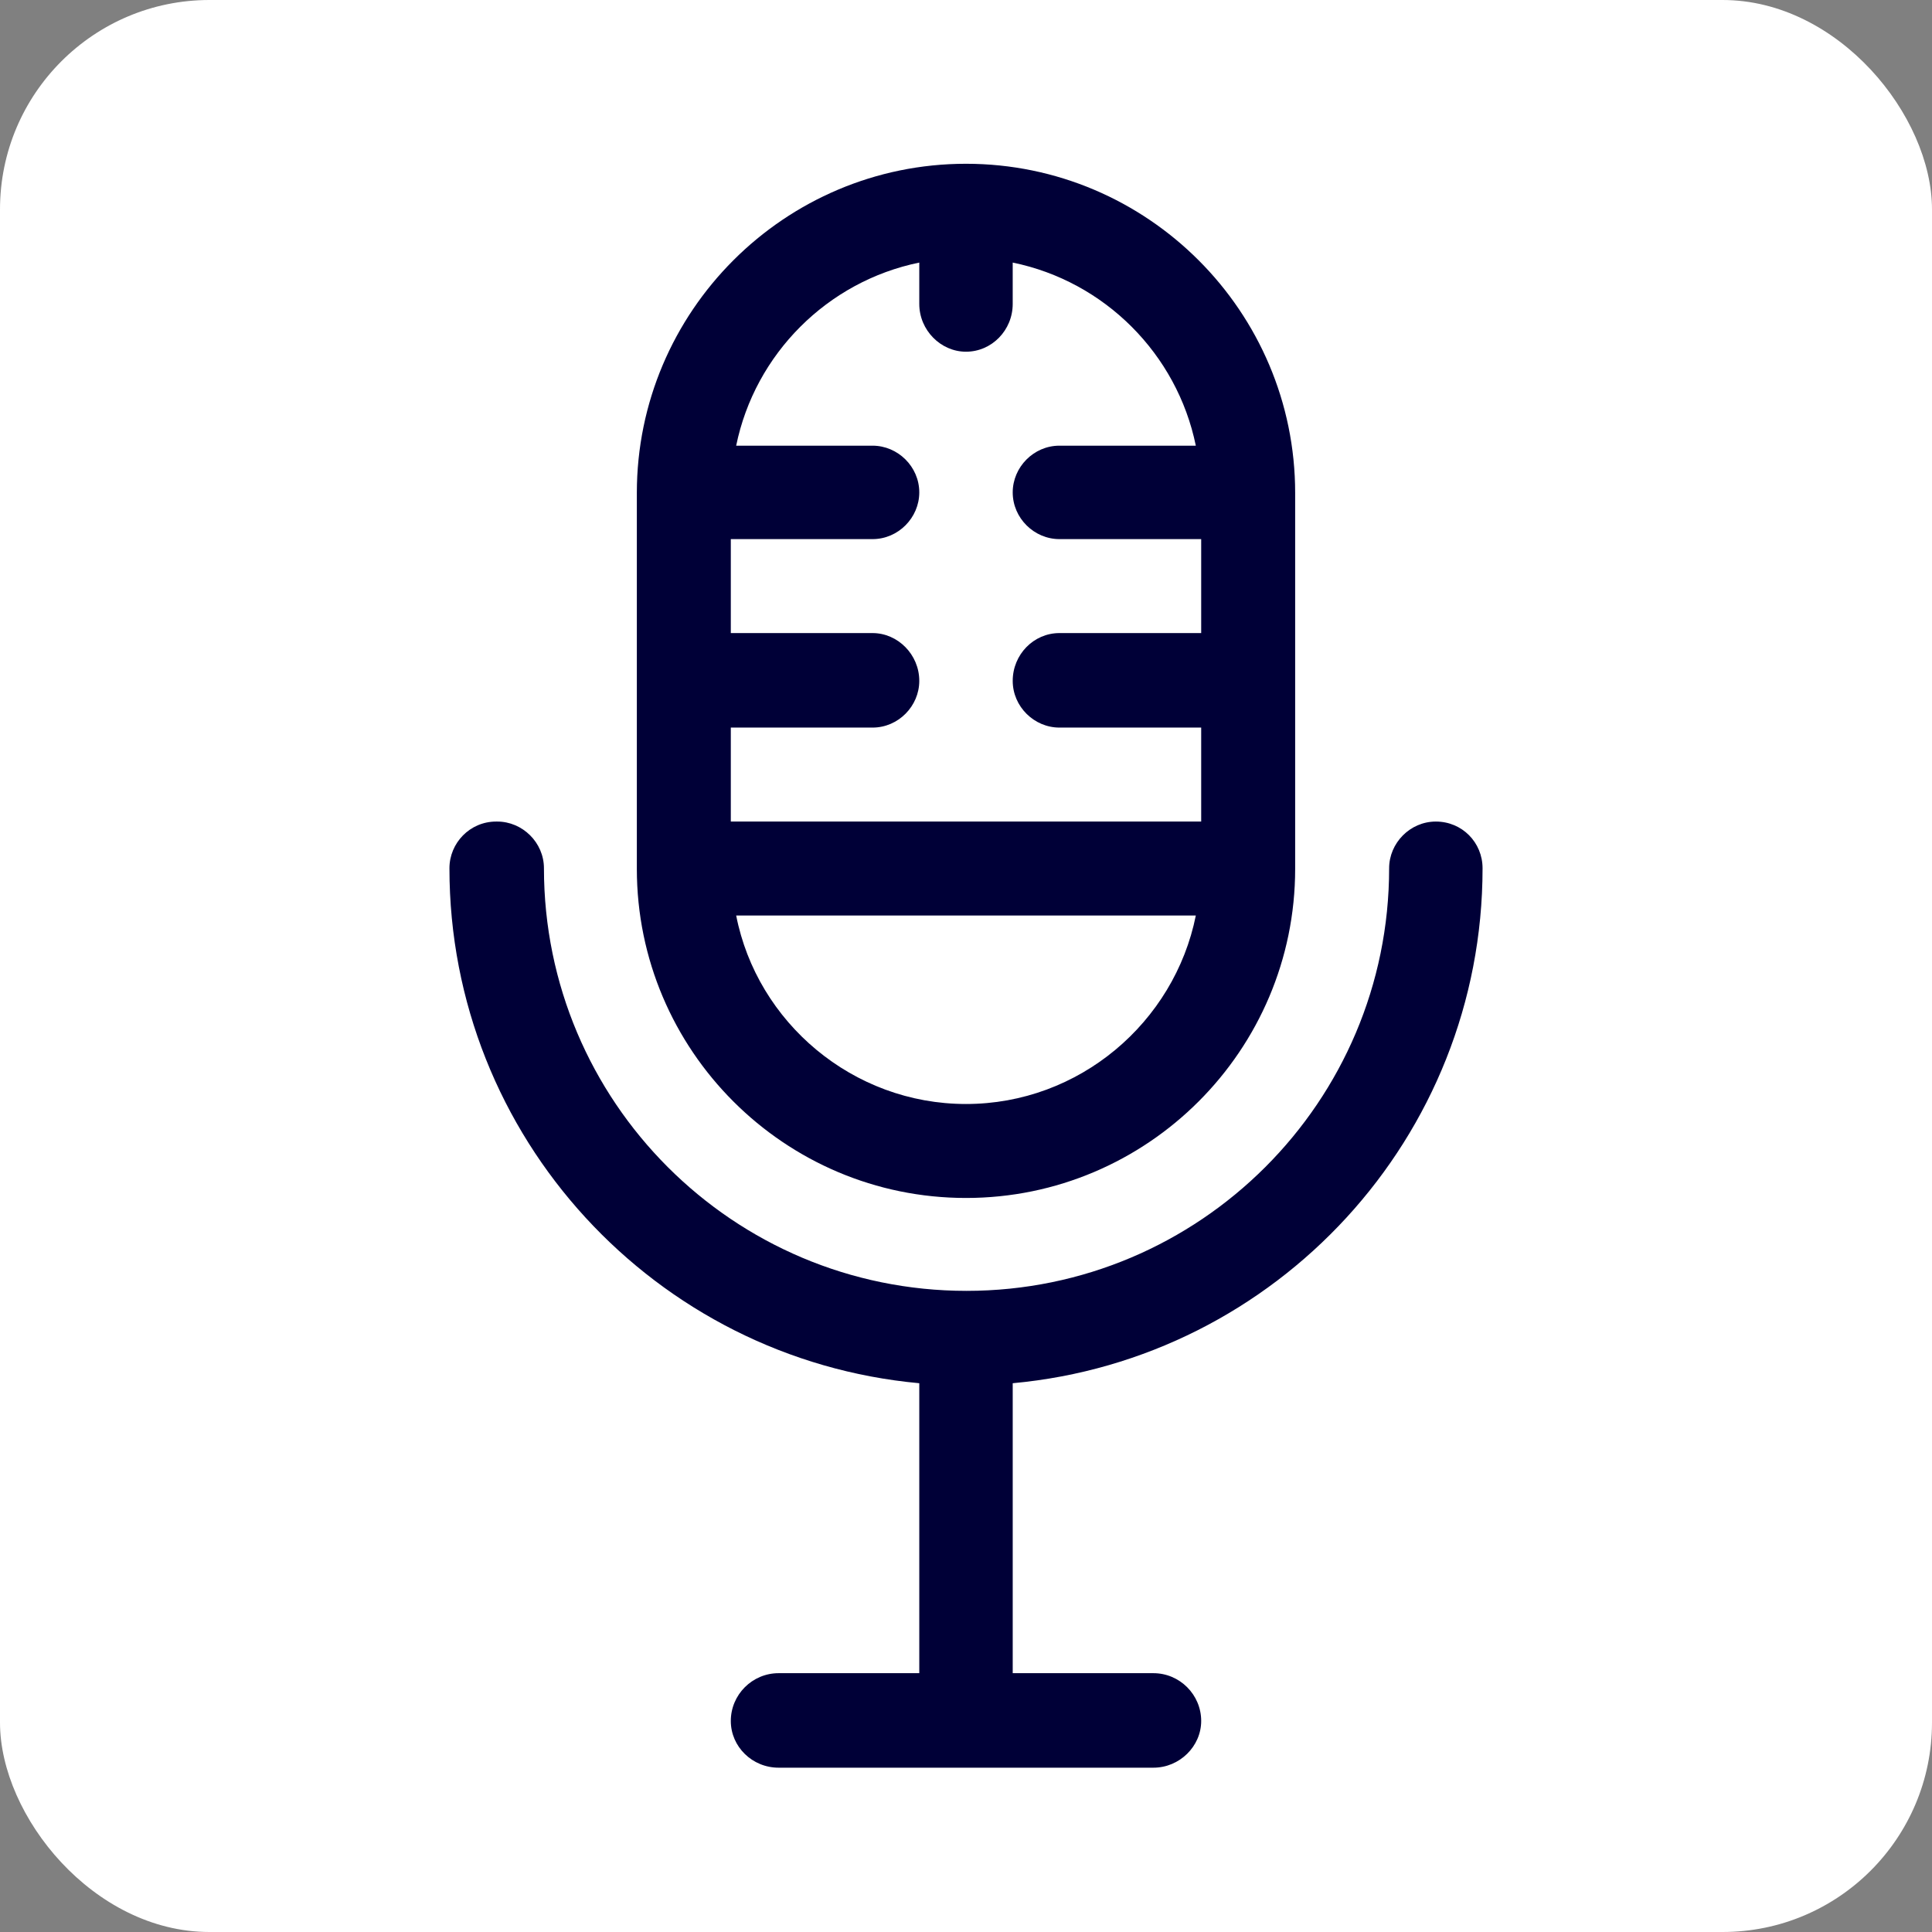 <?xml version="1.0" encoding="UTF-8"?>
<!DOCTYPE svg PUBLIC "-//W3C//DTD SVG 1.1//EN" "http://www.w3.org/Graphics/SVG/1.1/DTD/svg11.dtd">
<!-- Creator: CorelDRAW -->
<svg xmlns="http://www.w3.org/2000/svg" xml:space="preserve" width="25.831mm" height="25.831mm" version="1.1" style="shape-rendering:geometricPrecision; text-rendering:geometricPrecision; image-rendering:optimizeQuality; fill-rule:evenodd; clip-rule:evenodd"
viewBox="0 0 35.98 35.98"
 xmlns:xlink="http://www.w3.org/1999/xlink"
 xmlns:xodm="http://www.corel.com/coreldraw/odm/2003">
 <rect x="0" y="0" width="35.98" height="35.98" fill="#808080" stroke="none"/>
 <defs>
  <style type="text/css">
   <![CDATA[
    .fil1 {fill:#000037;fill-rule:nonzero}
    .fil0 {fill:white;fill-rule:nonzero}
   ]]>
  </style>
 </defs>
 <g id="Capa_x0020_1">
  <rect class="fil0" x="-0" y="-0" width="35.98" height="35.98" rx="3.9" ry="3.9"/>
  <path class="fil1" d="M9.24 15.3c-0.49,0 -0.87,0.4 -0.87,0.87 0,5.01 3.84,9.14 8.75,9.59l0 5.4 -2.62 0c-0.49,0 -0.89,0.4 -0.89,0.89 0,0.48 0.4,0.87 0.89,0.87l6.98 0c0.49,0 0.89,-0.4 0.89,-0.87 0,-0.49 -0.4,-0.89 -0.89,-0.89l-2.62 0 0 -5.4c4.91,-0.45 8.75,-4.58 8.75,-9.59 0,-0.48 -0.38,-0.87 -0.87,-0.87 -0.48,0 -0.87,0.4 -0.87,0.87 0,4.35 -3.53,7.87 -7.87,7.87 -4.35,0 -7.87,-3.53 -7.87,-7.87 0,-0.48 -0.4,-0.87 -0.87,-0.87l0 0zm9.62 -10.41c1.71,0.35 3.06,1.7 3.41,3.41l-2.54 0c-0.48,0 -0.87,0.4 -0.87,0.87 0,0.48 0.4,0.87 0.87,0.87l2.64 0 0 1.75 -2.64 0c-0.48,0 -0.87,0.4 -0.87,0.89 0,0.48 0.4,0.87 0.87,0.87l2.64 0 0 1.75 -8.76 0 0 -1.75 2.64 0c0.48,0 0.87,-0.4 0.87,-0.87 0,-0.49 -0.4,-0.89 -0.87,-0.89l-2.64 0 0 -1.75 2.64 0c0.48,0 0.87,-0.4 0.87,-0.87 0,-0.48 -0.4,-0.87 -0.87,-0.87l-2.54 0c0.35,-1.71 1.7,-3.06 3.41,-3.41l0 0.77c0,0.49 0.4,0.89 0.87,0.89 0.48,0 0.87,-0.4 0.87,-0.89l0 -0.77 0 0zm3.41 12.16c-0.4,1.99 -2.17,3.51 -4.28,3.51 -2.11,0 -3.89,-1.52 -4.28,-3.51l8.57 0zm-4.28 -14c-3.38,0 -6.13,2.75 -6.13,6.13l0 7c0,3.38 2.75,6.13 6.13,6.13 3.38,0 6.13,-2.75 6.13,-6.13l0 -7c0,-3.38 -2.75,-6.13 -6.13,-6.13l0 0z"/>
 </g>
</svg>
